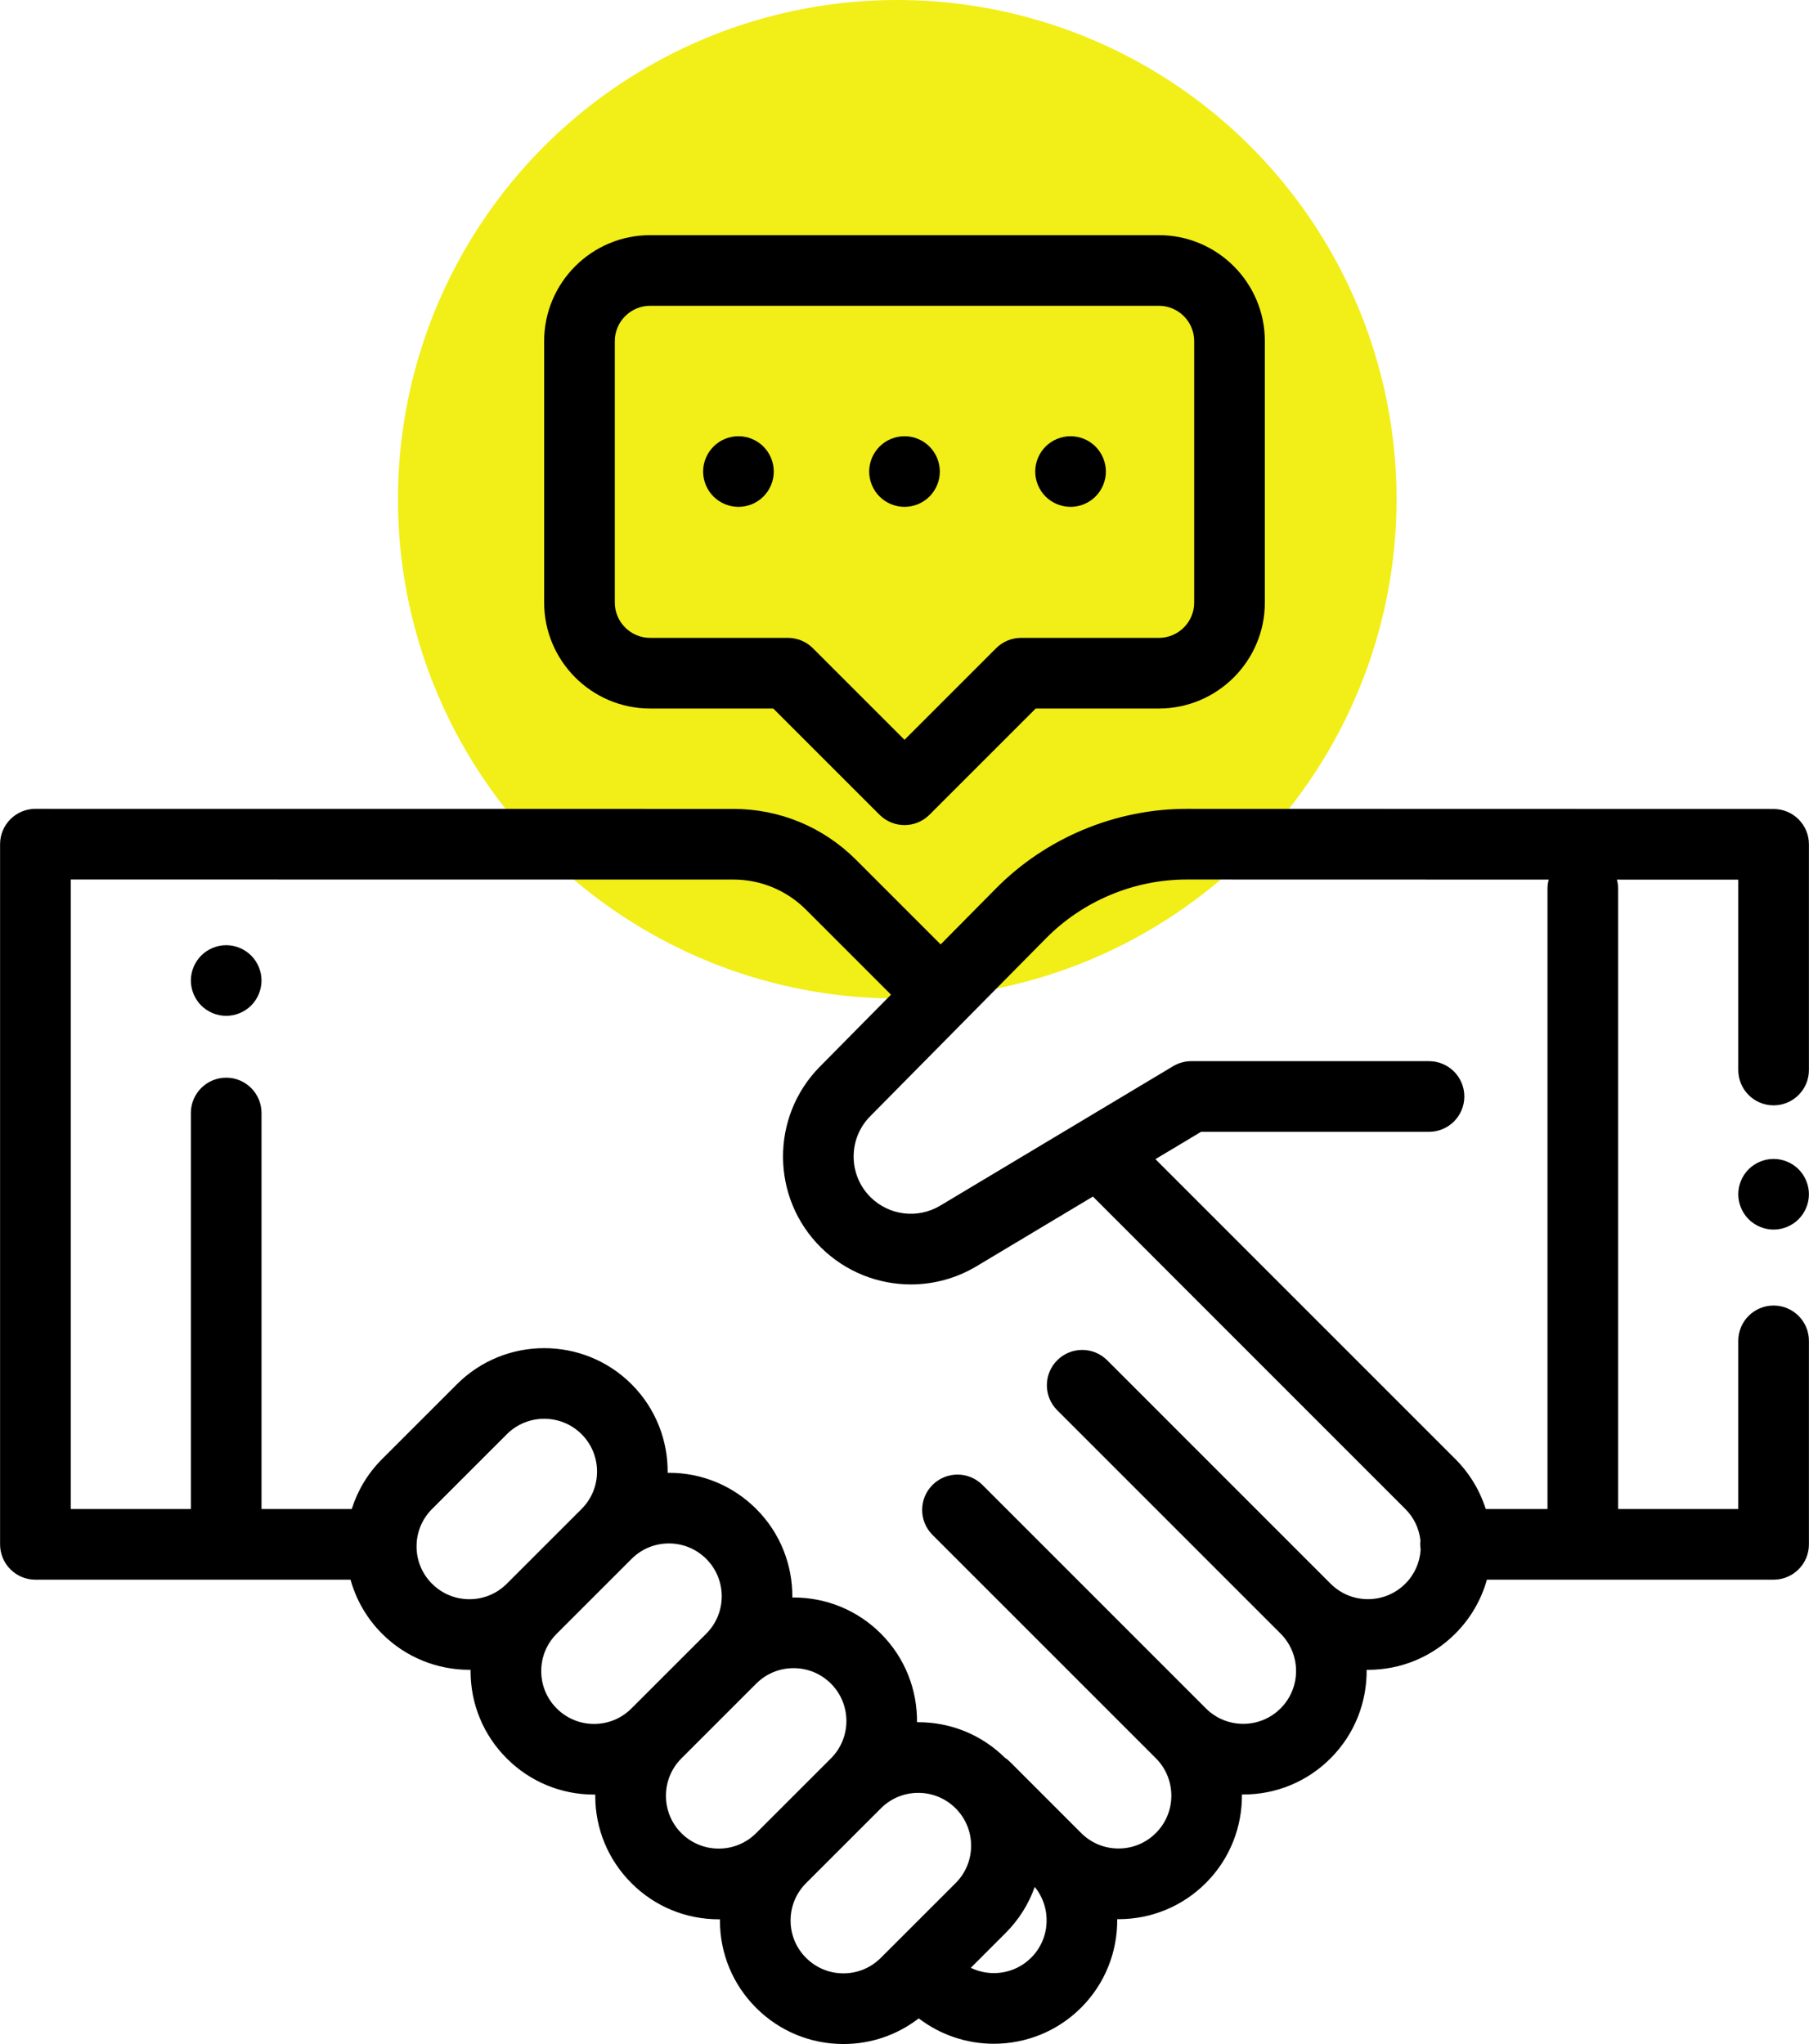 <?xml version="1.0" encoding="UTF-8"?>
<svg width="100px" height="113px" viewBox="0 0 100 113" version="1.1" xmlns="http://www.w3.org/2000/svg" xmlns:xlink="http://www.w3.org/1999/xlink">
    <!-- Generator: sketchtool 52.4 (67378) - http://www.bohemiancoding.com/sketch -->
    <title>B97D712A-9D89-460D-84E9-57CE6DE52549</title>
    <desc>Created with sketchtool.</desc>
    <g id="Page-1" stroke="none" stroke-width="1" fill="none" fill-rule="evenodd">
        <g id="Full-HD-" transform="translate(-1140, -3088)">
            <g id="Group-16" transform="translate(102, 2920)">
                <g id="Group-10" transform="translate(887, 168)">
                    <g id="Group-12" transform="translate(151, 0)">
                        <circle id="Oval" fill="#F2EE18" cx="49.6" cy="27.6" r="27.6"></circle>
                        <g id="handshake" transform="translate(0, 13)" fill="#000000">
                            <path d="M98.043,48.108 C99.121,48.108 99.996,47.233 99.996,46.155 L99.996,33.677 C99.996,32.598 99.122,31.724 98.043,31.724 L65.601,31.716 C65.599,31.716 65.598,31.716 65.596,31.716 C61.661,31.716 57.817,33.322 55.051,36.122 L51.998,39.211 L47.319,34.531 C45.506,32.718 43.096,31.719 40.532,31.719 L1.957,31.716 C1.439,31.716 0.943,31.922 0.577,32.288 C0.21,32.654 0.004,33.151 0.004,33.669 L0.004,72.378 C0.004,73.457 0.879,74.331 1.957,74.331 L19.377,74.331 C19.681,75.425 20.261,76.458 21.119,77.317 C22.45,78.648 24.199,79.314 25.948,79.314 C25.97,79.314 25.992,79.313 26.014,79.312 C26.014,79.336 26.012,79.36 26.012,79.383 C26.012,81.207 26.722,82.921 28.011,84.211 C29.301,85.501 31.015,86.211 32.839,86.212 C32.839,86.212 32.839,86.212 32.84,86.212 C32.862,86.212 32.884,86.21 32.906,86.21 C32.906,86.233 32.905,86.255 32.905,86.278 C32.904,88.101 33.614,89.816 34.904,91.106 C36.193,92.396 37.907,93.106 39.731,93.106 C39.731,93.106 39.731,93.106 39.732,93.106 C39.754,93.106 39.776,93.105 39.798,93.104 C39.798,93.127 39.797,93.15 39.797,93.172 C39.797,94.996 40.506,96.71 41.796,98 C43.085,99.29 44.799,100 46.623,100.001 C46.623,100.001 46.624,100.001 46.624,100.001 C48.15,100.001 49.599,99.501 50.787,98.583 C52.007,99.518 53.471,99.987 54.936,99.987 C56.684,99.987 58.432,99.322 59.763,97.992 C61.111,96.644 61.776,94.868 61.759,93.097 C61.782,93.097 61.806,93.099 61.83,93.099 C61.83,93.099 61.83,93.099 61.831,93.099 C63.654,93.099 65.368,92.389 66.658,91.1 C68.006,89.752 68.67,87.976 68.653,86.205 C68.677,86.205 68.7,86.207 68.724,86.207 C68.724,86.207 68.725,86.207 68.725,86.207 C70.548,86.207 72.262,85.497 73.552,84.208 C74.9,82.86 75.564,81.084 75.547,79.313 C75.571,79.313 75.595,79.315 75.618,79.315 C75.619,79.315 75.619,79.315 75.619,79.315 C77.442,79.315 79.156,78.605 80.446,77.316 C81.289,76.473 81.882,75.449 82.194,74.331 L98.043,74.331 C99.121,74.331 99.996,73.457 99.996,72.379 L99.996,61.128 C99.996,60.049 99.121,59.175 98.043,59.175 C96.964,59.175 96.09,60.049 96.09,61.128 L96.09,70.425 L89.45,70.425 L89.45,36.13 C89.45,35.956 89.425,35.788 89.382,35.628 L96.09,35.629 L96.09,46.155 C96.09,47.233 96.964,48.108 98.043,48.108 Z M25.948,75.411 C25.948,75.411 25.948,75.411 25.947,75.411 C25.167,75.411 24.434,75.107 23.882,74.555 C23.33,74.003 23.026,73.269 23.027,72.489 C23.027,71.709 23.331,70.975 23.883,70.424 L28.019,66.288 C28.589,65.719 29.337,65.435 30.085,65.435 C30.833,65.435 31.581,65.72 32.151,66.289 C33.289,67.428 33.289,69.282 32.15,70.42 L28.013,74.556 C27.462,75.107 26.728,75.411 25.948,75.411 Z M32.84,82.305 C32.84,82.305 32.84,82.305 32.839,82.305 C32.059,82.305 31.326,82.001 30.774,81.449 C30.222,80.897 29.919,80.164 29.919,79.383 C29.919,78.603 30.223,77.87 30.775,77.318 L34.911,73.183 C35.463,72.631 36.196,72.327 36.977,72.327 C36.977,72.327 36.977,72.327 36.977,72.327 C37.758,72.328 38.491,72.632 39.043,73.183 L39.043,73.184 C40.182,74.323 40.181,76.176 39.042,77.315 L34.905,81.45 C34.354,82.002 33.62,82.305 32.84,82.305 Z M37.666,88.344 C36.527,87.204 36.527,85.351 37.667,84.212 L41.803,80.077 C42.355,79.526 43.088,79.222 43.869,79.222 C43.869,79.222 43.869,79.222 43.869,79.222 C44.649,79.222 45.383,79.526 45.935,80.078 C47.073,81.217 47.073,83.071 45.934,84.209 L41.797,88.344 C40.658,89.483 38.805,89.483 37.666,88.344 Z M49.408,94.521 C49.407,94.521 49.407,94.521 49.406,94.522 C49.406,94.522 49.406,94.523 49.405,94.523 L48.689,95.239 C48.137,95.79 47.404,96.094 46.624,96.094 C46.624,96.094 46.624,96.094 46.623,96.094 C45.843,96.094 45.11,95.79 44.558,95.238 C44.006,94.686 43.702,93.953 43.703,93.172 C43.703,92.392 44.007,91.659 44.559,91.107 L48.695,86.972 C49.247,86.42 49.98,86.116 50.761,86.116 C50.761,86.116 50.761,86.116 50.761,86.116 C51.542,86.116 52.275,86.421 52.827,86.972 L52.827,86.972 C53.378,87.524 53.682,88.258 53.682,89.038 C53.682,89.818 53.378,90.552 52.826,91.104 L49.408,94.521 Z M57.002,95.229 C56.1,96.131 54.751,96.315 53.663,95.789 L55.587,93.866 C56.32,93.134 56.864,92.264 57.199,91.316 C58.137,92.463 58.071,94.161 57.002,95.229 Z M77.685,74.553 C77.133,75.104 76.4,75.408 75.62,75.408 C75.619,75.408 75.619,75.408 75.619,75.408 C74.839,75.408 74.105,75.104 73.553,74.552 L61.204,62.201 C60.441,61.438 59.205,61.439 58.442,62.201 C58.061,62.582 57.87,63.082 57.87,63.582 C57.87,64.082 58.061,64.582 58.442,64.963 L70.791,77.313 C71.93,78.453 71.93,80.306 70.791,81.445 C70.239,81.996 69.505,82.3 68.725,82.3 C68.725,82.3 68.725,82.3 68.725,82.3 C67.944,82.3 67.211,81.996 66.659,81.444 L54.31,69.093 C53.547,68.33 52.311,68.331 51.548,69.093 C50.785,69.856 50.785,71.092 51.548,71.855 L63.897,84.205 C65.036,85.345 65.036,87.198 63.896,88.337 C63.345,88.888 62.612,89.192 61.831,89.192 C61.831,89.192 61.831,89.192 61.831,89.192 C61.05,89.192 60.317,88.888 59.765,88.336 L55.839,84.409 C55.746,84.316 55.646,84.234 55.54,84.164 C54.257,82.904 52.563,82.211 50.762,82.21 C50.762,82.21 50.762,82.21 50.761,82.21 C50.738,82.21 50.715,82.212 50.692,82.212 C50.709,80.441 50.046,78.665 48.698,77.317 L48.698,77.316 C47.408,76.027 45.694,75.316 43.871,75.316 C43.87,75.316 43.87,75.316 43.869,75.316 C43.846,75.316 43.823,75.318 43.8,75.318 C43.818,73.547 43.154,71.771 41.806,70.422 C40.517,69.133 38.802,68.422 36.979,68.422 C36.978,68.422 36.978,68.422 36.977,68.422 C36.954,68.422 36.931,68.423 36.908,68.424 C36.926,66.653 36.262,64.877 34.914,63.528 L34.914,63.528 C32.252,60.866 27.921,60.865 25.259,63.526 L21.122,67.662 C20.321,68.462 19.763,69.414 19.444,70.425 L14.456,70.425 L14.456,48.531 C14.456,47.453 13.582,46.578 12.504,46.578 C11.425,46.578 10.551,47.453 10.551,48.531 L10.551,70.425 L3.91,70.425 L3.91,35.622 L40.531,35.624 C42.052,35.625 43.482,36.217 44.557,37.292 L49.253,41.989 L45.321,45.969 C42.583,48.741 42.609,53.225 45.38,55.965 C46.74,57.31 48.537,58.008 50.352,58.008 C51.599,58.008 52.854,57.678 53.982,57.003 L60.416,53.15 L77.685,70.422 C78.159,70.895 78.448,71.503 78.521,72.159 C78.513,72.231 78.508,72.304 78.508,72.378 C78.508,72.477 78.518,72.573 78.532,72.668 C78.488,73.381 78.194,74.044 77.685,74.553 Z M85.544,36.13 L85.544,70.425 L82.13,70.425 C81.804,69.393 81.234,68.447 80.448,67.66 L63.871,51.082 L66.394,49.571 L78.994,49.571 C80.073,49.571 80.947,48.696 80.947,47.618 C80.947,46.539 80.073,45.665 78.994,45.665 L65.854,45.665 C65.501,45.665 65.154,45.761 64.851,45.942 L51.975,53.652 C50.736,54.395 49.153,54.203 48.126,53.188 C46.886,51.962 46.874,49.955 48.1,48.715 L57.829,38.867 C59.867,36.804 62.698,35.622 65.597,35.622 C65.597,35.622 65.599,35.622 65.6,35.622 L85.612,35.627 C85.569,35.788 85.544,35.955 85.544,36.13 Z" id="Shape" fill-rule="nonzero"></path>
                            <path d="M99.424,51.642 C99.06,51.279 98.556,51.07 98.043,51.07 C97.529,51.07 97.025,51.279 96.662,51.642 C96.299,52.005 96.09,52.509 96.09,53.023 C96.09,53.538 96.299,54.04 96.662,54.403 C97.026,54.768 97.529,54.976 98.043,54.976 C98.557,54.976 99.061,54.768 99.424,54.403 C99.787,54.04 99.996,53.538 99.996,53.023 C99.996,52.509 99.787,52.005 99.424,51.642 Z" id="Path"></path>
                            <path d="M13.884,39.827 C13.521,39.463 13.017,39.254 12.504,39.254 C11.99,39.254 11.486,39.463 11.123,39.827 C10.76,40.19 10.551,40.694 10.551,41.207 C10.551,41.721 10.76,42.225 11.123,42.588 C11.486,42.951 11.99,43.16 12.504,43.16 C13.017,43.16 13.521,42.951 13.884,42.588 C14.247,42.225 14.456,41.721 14.456,41.207 C14.456,40.694 14.247,40.19 13.884,39.827 Z" id="Path"></path>
                            <path d="M64.062,0 L35.939,0 C32.708,0 30.08,2.628 30.08,5.859 L30.08,20.311 C30.08,23.541 32.708,26.17 35.939,26.17 L42.746,26.17 L48.619,32.042 C49.001,32.423 49.5,32.614 50,32.614 C50.5,32.614 51,32.423 51.381,32.042 L57.254,26.17 L64.061,26.17 C67.292,26.17 69.92,23.541 69.92,20.311 L69.92,5.859 C69.92,2.628 67.292,0 64.062,0 Z M66.014,20.311 C66.014,21.387 65.138,22.264 64.062,22.264 L56.445,22.264 C55.927,22.264 55.43,22.47 55.064,22.836 L50,27.9 L44.936,22.836 C44.57,22.47 44.073,22.264 43.555,22.264 L35.939,22.264 C34.862,22.264 33.986,21.387 33.986,20.311 L33.986,5.859 C33.986,4.782 34.862,3.906 35.939,3.906 L64.062,3.906 C65.138,3.906 66.014,4.782 66.014,5.859 L66.014,20.311 Z" id="Shape" fill-rule="nonzero"></path>
                            <path d="M42.202,11.688 C41.839,11.323 41.335,11.116 40.821,11.116 C40.306,11.116 39.804,11.323 39.441,11.688 C39.077,12.052 38.868,12.554 38.868,13.069 C38.868,13.583 39.077,14.087 39.441,14.45 C39.804,14.813 40.308,15.022 40.821,15.022 C41.335,15.022 41.839,14.813 42.202,14.45 C42.565,14.087 42.774,13.583 42.774,13.069 C42.774,12.554 42.565,12.052 42.202,11.688 Z" id="Path"></path>
                            <path d="M51.381,11.688 C51.018,11.323 50.514,11.116 50,11.116 C49.487,11.116 48.983,11.323 48.62,11.688 C48.256,12.052 48.047,12.554 48.047,13.069 C48.047,13.583 48.256,14.087 48.62,14.45 C48.983,14.813 49.487,15.022 50,15.022 C50.514,15.022 51.018,14.813 51.381,14.45 C51.744,14.087 51.953,13.583 51.953,13.069 C51.953,12.554 51.744,12.052 51.381,11.688 Z" id="Path"></path>
                            <path d="M60.56,11.688 C60.196,11.323 59.693,11.116 59.179,11.116 C58.665,11.116 58.162,11.323 57.798,11.688 C57.435,12.052 57.226,12.554 57.226,13.069 C57.226,13.583 57.435,14.087 57.798,14.45 C58.162,14.813 58.666,15.022 59.179,15.022 C59.693,15.022 60.197,14.813 60.56,14.45 C60.923,14.087 61.132,13.583 61.132,13.069 C61.132,12.554 60.923,12.052 60.56,11.688 Z" id="Path"></path>
                        </g>
                    </g>
                </g>
            </g>
        </g>
    </g>
</svg>